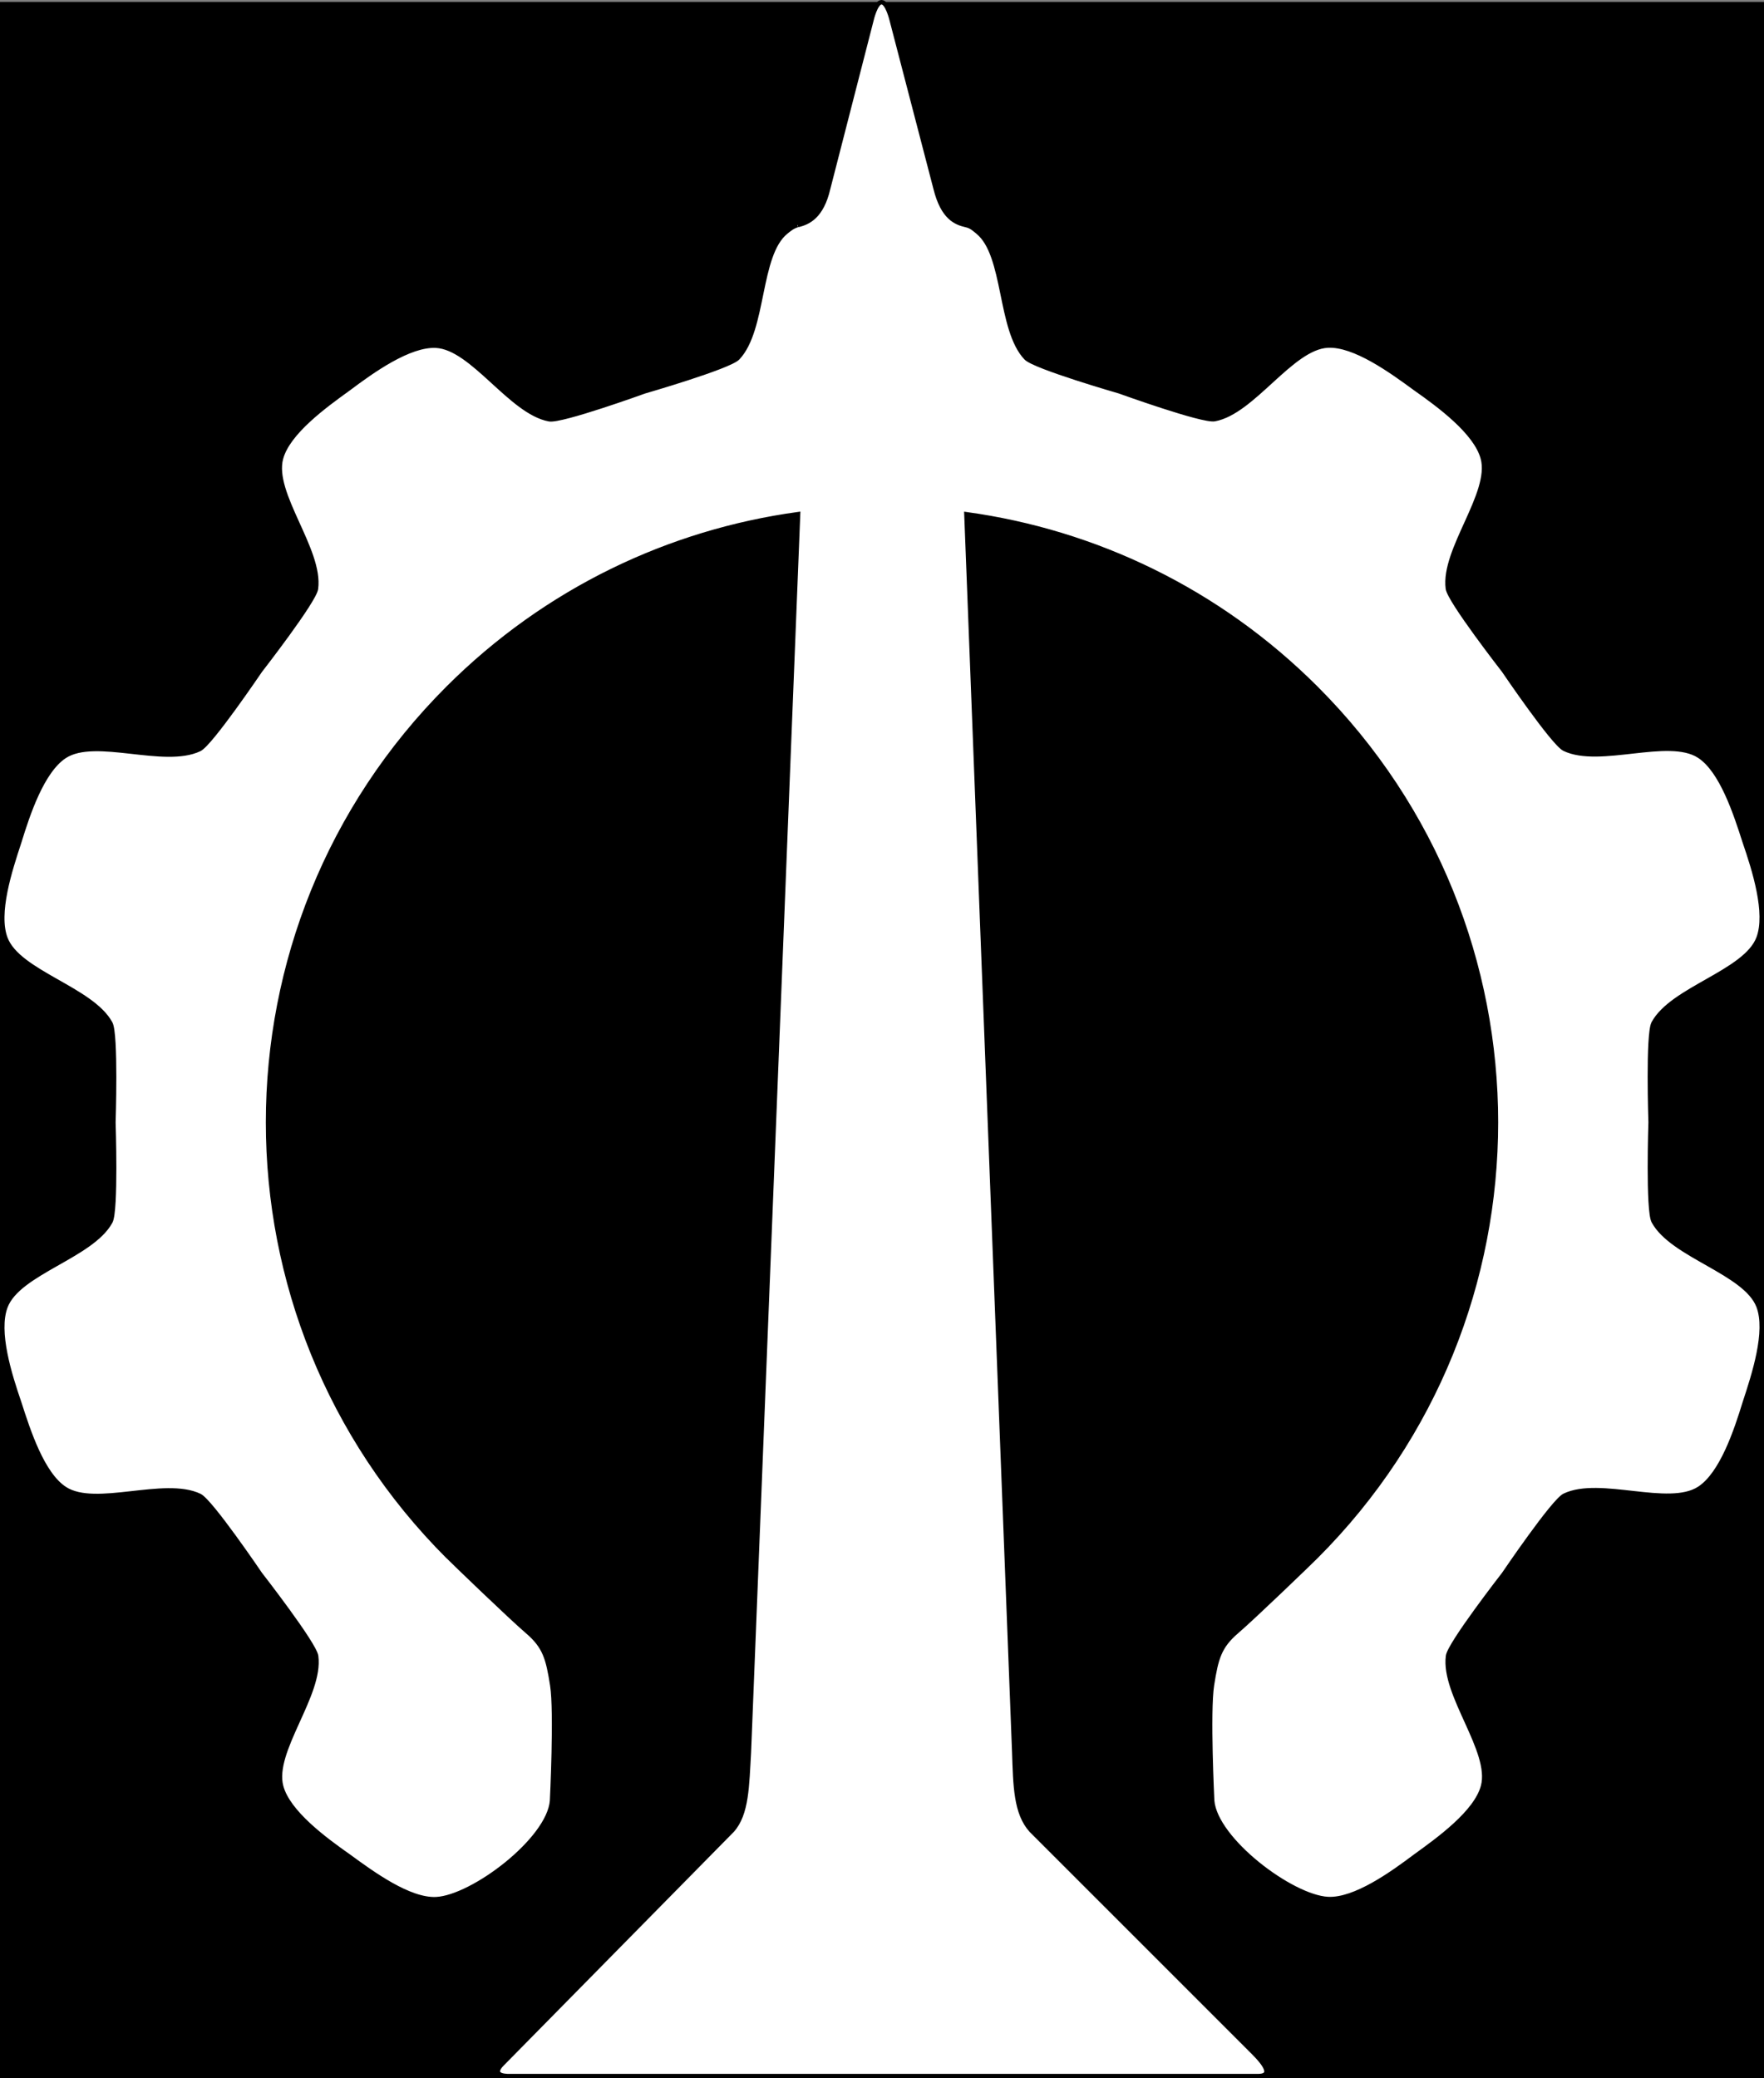 <?xml version="1.0" encoding="UTF-8" standalone="no"?>
<!-- Created with Inkscape (http://www.inkscape.org/) -->

<svg
   xmlns:dc="http://purl.org/dc/elements/1.1/"
   xmlns:cc="http://creativecommons.org/ns#"
   xmlns:rdf="http://www.w3.org/1999/02/22-rdf-syntax-ns#"
   xmlns:svg="http://www.w3.org/2000/svg"
   xmlns="http://www.w3.org/2000/svg"
   xmlns:sodipodi="http://sodipodi.sourceforge.net/DTD/sodipodi-0.dtd"
   xmlns:inkscape="http://www.inkscape.org/namespaces/inkscape"
   id="svg2"
   version="1.1"
   inkscape:version="0.92.1 r15371"
   xml:space="preserve"
   width="395.13"
   height="465.54"
   viewBox="0 0 395.13 465.54"
   sodipodi:docname="nailgear.svg"
   inkscape:export-filename="C:\Users\modak\Downloads\nailgear.png"
   inkscape:export-xdpi="192"
   inkscape:export-ydpi="192"><rect x="0" y="0" width="395.13" height="465.54" fill="#808080" stroke="none"/><defs
     id="defs6"><clipPath
       clipPathUnits="userSpaceOnUse"
       id="clipPath4520"><rect
         id="rect4522"
         width="3319.144"
         height="3317.798"
         x="2051.905"
         y="-4194.822"
         style="opacity:0.379;stroke-width:8;image-rendering:auto"
         transform="scale(1,-1)" /></clipPath></defs><sodipodi:namedview
     pagecolor="#ffffff"
     bordercolor="#666666"
     borderopacity="1"
     objecttolerance="10"
     gridtolerance="10"
     guidetolerance="10"
     inkscape:pageopacity="0"
     inkscape:pageshadow="2"
     inkscape:window-width="1920"
     inkscape:window-height="1001"
     id="namedview4"
     showgrid="true"
     inkscape:zoom="1.3674122"
     inkscape:cx="157.06248"
     inkscape:cy="265.58901"
     inkscape:window-x="-9"
     inkscape:window-y="-9"
     inkscape:window-maximized="1"
     inkscape:current-layer="g10"
     fit-margin-left="0"
     fit-margin-top="0"
     fit-margin-right="0"
     fit-margin-bottom="0"
     inkscape:pagecheckerboard="true" /><g
     id="g10"
     inkscape:groupmode="layer"
     inkscape:label="ink_ext_XXXXXX"
     transform="matrix(1.25,0,0,-1.25,-266.423,575.913)"><rect
       style="opacity:1;fill:#000000;fill-opacity:1;stroke:none;stroke-width:56.391;stroke-miterlimit:4;stroke-dasharray:none;stroke-opacity:1"
       id="rect4500"
       width="3176.803"
       height="3732.598"
       x="2131.387"
       y="-4603.885"
       transform="scale(0.1,-0.1)" /><g
       id="g12"
       transform="scale(0.1)"><g
         id="g3709"><path
           inkscape:connector-curvature="0"
           id="path16"
           style="fill:#ffffff;fill-opacity:1;fill-rule:nonzero;stroke:#000000;stroke-width:8;stroke-miterlimit:4;stroke-dasharray:none;stroke-opacity:1"
           d="m 3560.943,4204.06 c 18.951,4.384 42.681,15.33 54.292,64.799 l 77.746,302.38 c 0,0 7.319,32.096 18.109,32.067 10.762,0.014 18.314,-32.06 18.314,-32.06 l 78.772,-302.387 c 12.891,-51.23 35.645,-60.649 54.61,-64.919 9.256,-1.959 14.722,-7.425 20.619,-12.205 50.975,-41.175 38.247,-174.945 86.67,-225.8 15.245,-16.023 167.309,-59.899 167.309,-59.899 h 0.028 c 0,0 148.726,-53.776 170.519,-49.787 68.985,12.714 137.292,128.453 202.761,131.824 48.16,2.453 114.055,-45.581 156.553,-76.694 43.112,-30.3 108.79,-78.594 121.347,-125.207 17.028,-63.3 -71.875,-164.025 -62.64,-233.562 2.934,-21.956 100.19,-146.887 100.19,-146.887 0,0 88.7,-130.914 108.689,-140.439 63.293,-30.299 186.556,23.158 241.505,-12.601 40.444,-26.306 65.485,-103.895 81.579,-154.071 17.105,-49.844 41.84,-127.527 24.593,-172.591 -23.426,-61.2 -154.573,-90.467 -187.977,-152.141 -10.557,-19.495 -5.254,-177.689 -5.254,-177.689 0,0 -5.218,-158.067 5.36,-177.526 33.397,-61.709 164.537,-90.927 187.984,-152.134 17.232,-45.064 -8.103,-122.556 -24.572,-172.612 -15.457,-50.374 -41.118,-127.753 -81.544,-154.093 -54.935,-35.758 -178.219,17.706 -241.534,-12.601 -19.969,-9.546 -108.704,-140.651 -108.704,-140.651 0,0 -97.086,-124.819 -100.006,-146.774 -9.221,-69.565 79.719,-170.271 62.699,-233.565 -12.544,-46.627 -78.581,-94.406 -121.361,-125.222 -42.073,-31.636 -108.329,-79.182 -156.525,-76.721 -65.457,3.359 -201.766,106.264 -207.55,176.211 0,0 -7.891,159.368 -0.389,207.119 7.524,47.758 13.117,69.204 44.208,95.898 31.07,26.686 132.165,124.161 142.482,134.605 429.645,429.645 429.638,1126.209 0.014,1555.847 -176.239,176.239 -397.408,280.184 -626.624,311.834 l 85.708,-2218.314 c 2.044,-60.281 2.524,-109.17 30.384,-140.085 l 398.419,-398.419 c 32.52,-32.548 27.294,-42.624 5.876,-41.967 H 3040.512 c -16.808,0.714 -23.723,7.361 -8.987,22.069 l 411.932,418.31 c 26.453,29.479 26.375,80.087 29.882,139.88 l 88.134,2218.646 c -229.534,-31.516 -451.028,-135.489 -627.48,-311.94 -429.638,-429.652 -429.645,-1126.216 0,-1555.861 l 0.389,-0.233 c 10.317,-10.472 111.419,-107.94 142.496,-134.619 31.084,-26.7 36.678,-48.147 44.187,-95.891 7.502,-47.751 -0.389,-207.147 -0.389,-207.147 -5.763,-69.912 -142.079,-172.81 -207.522,-176.183 -48.196,-2.489 -114.07,45.566 -156.589,76.686 -43.119,30.264 -108.795,78.588 -121.34,125.186 -17.027,63.286 71.906,164.013 62.657,233.593 -2.92,21.942 -100.19,146.831 -100.176,146.845 0,0 -88.749,130.921 -108.689,140.481 -63.307,30.257 -186.591,-23.193 -241.505,12.558 -40.468,26.297 -65.52,103.902 -81.621,154.071 -17.084,49.837 -41.84,127.555 -24.579,172.591 23.419,61.236 154.573,90.439 187.999,152.148 10.529,19.495 5.254,177.689 5.254,177.689 l 0.01,0.01 c 0,0 5.169,158.074 -5.36,177.54 -33.425,61.709 -164.572,90.934 -187.991,152.113 -17.289,45.064 8.068,122.563 24.551,172.605 15.45,50.381 41.097,127.774 81.565,154.1 54.9,35.737 178.205,-17.692 241.505,12.601 19.962,9.553 108.675,140.651 108.675,140.651 0,0 97.114,124.847 100.02,146.788 9.256,69.558 -79.67,170.264 -62.664,233.557 12.523,46.62 78.588,94.427 121.304,125.222 42.122,31.643 108.364,79.203 156.532,76.714 65.499,-3.345 133.813,-119.063 202.827,-131.762 21.779,-4.016 170.604,49.915 170.604,49.915 0,0 151.915,43.925 167.209,59.956 48.352,50.855 35.603,184.604 86.578,225.779 5.89,4.773 11.809,9.758 20.478,12.247"
           clip-path="none" /></g></g></g></svg>